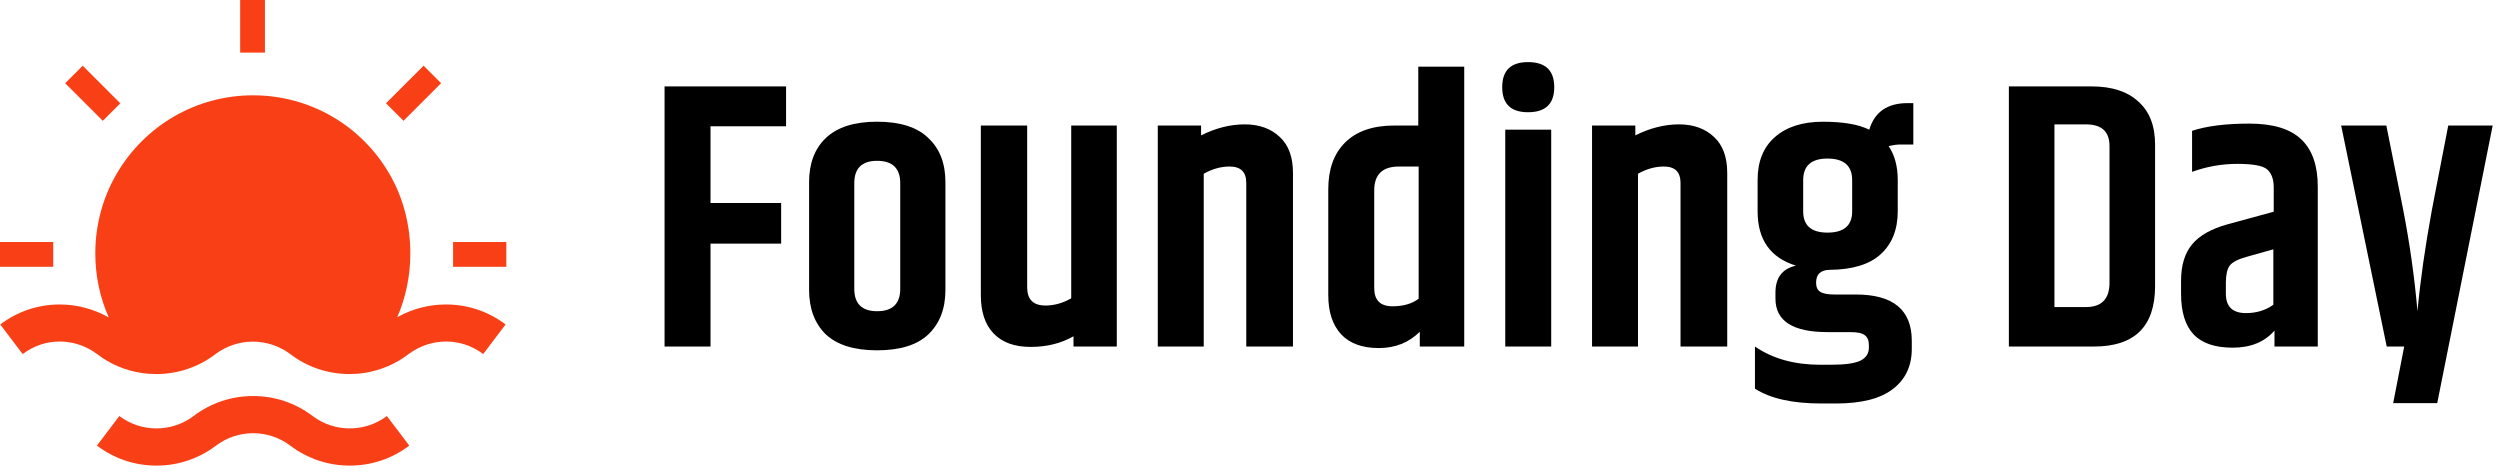 <svg width="158" height="30" viewBox="0 0 158 30" fill="none" xmlns="http://www.w3.org/2000/svg">
<path d="M22.106 29.426C20.737 29.426 19.434 28.988 18.343 28.163C16.962 27.118 15.034 27.118 13.653 28.163C12.561 28.988 11.258 29.426 9.889 29.426C8.52 29.426 7.217 28.988 6.126 28.163L7.542 26.293C8.923 27.337 10.852 27.337 12.233 26.293C13.324 25.467 14.627 25.029 15.996 25.029C17.365 25.029 18.668 25.467 19.759 26.293C21.14 27.337 23.069 27.337 24.45 26.293L25.866 28.163C24.778 28.988 23.476 29.426 22.106 29.426Z" fill="#F93F15"/>
<path d="M16.744 0H15.179V3.325H16.744V0Z" fill="#F93F15"/>
<path d="M31.953 20.507L30.537 22.377C29.148 21.324 27.259 21.32 25.835 22.369C25.033 22.991 24.07 23.405 23.053 23.566C22.733 23.617 22.408 23.64 22.087 23.64C20.73 23.64 19.403 23.198 18.335 22.369C16.927 21.332 15.042 21.332 13.629 22.369C12.561 23.198 11.235 23.64 9.878 23.64C9.557 23.64 9.232 23.617 8.908 23.566C7.89 23.405 6.928 22.995 6.126 22.369C4.702 21.32 2.821 21.324 1.432 22.377L0.016 20.507C1.107 19.681 2.406 19.243 3.771 19.243C4.866 19.243 5.923 19.525 6.873 20.061C6.314 18.801 6.024 17.424 6.024 16.023V16.008C6.024 14.243 6.486 12.514 7.355 11.012C8.235 9.494 9.494 8.231 11.004 7.358C12.511 6.486 14.236 6.024 15.984 6.024H16C17.753 6.024 19.474 6.486 20.984 7.358C22.486 8.227 23.746 9.49 24.626 11.012C25.052 11.752 25.381 12.553 25.6 13.395C25.819 14.236 25.933 15.116 25.933 16.008V16.023C25.933 17.432 25.647 18.801 25.107 20.049C26.05 19.517 27.102 19.243 28.19 19.243C29.563 19.243 30.862 19.681 31.953 20.507Z" fill="#F93F15"/>
<path d="M32 15.296H28.636V16.861H32V15.296Z" fill="#F93F15"/>
<path d="M3.364 15.296H0V16.861H3.364V15.296Z" fill="#F93F15"/>
<path d="M27.878 5.258L26.771 4.151L24.395 6.527L25.502 7.634L27.878 5.258Z" fill="#F93F15"/>
<path d="M7.603 6.529L5.227 4.153L4.12 5.26L6.496 7.636L7.603 6.529Z" fill="#F93F15"/>
<path d="M154.729 7.933H157.537L154.033 25.477H151.249L151.945 21.901H150.841L147.961 7.933H150.817L151.873 13.213C152.289 15.341 152.593 17.493 152.785 19.669C152.961 17.749 153.265 15.613 153.697 13.261L154.729 7.933Z" fill="black"/>
<path d="M140.675 17.869V18.564C140.675 19.381 141.099 19.788 141.947 19.788C142.603 19.788 143.179 19.613 143.675 19.261V15.757L141.971 16.236C141.443 16.381 141.091 16.564 140.915 16.788C140.755 17.012 140.675 17.372 140.675 17.869ZM138.539 8.268C139.451 7.965 140.659 7.812 142.163 7.812C143.667 7.812 144.763 8.149 145.451 8.82C146.139 9.476 146.483 10.469 146.483 11.796V21.901H143.747V20.892C143.123 21.613 142.243 21.973 141.107 21.973C139.987 21.973 139.163 21.692 138.635 21.133C138.107 20.573 137.843 19.716 137.843 18.564V17.748C137.843 16.773 138.075 16.005 138.539 15.444C139.003 14.884 139.755 14.46 140.795 14.172L143.699 13.38V11.773C143.683 11.277 143.539 10.916 143.267 10.693C142.995 10.469 142.371 10.357 141.395 10.357C140.419 10.357 139.467 10.524 138.539 10.861V8.268Z" fill="black"/>
<path d="M133.321 9.229C133.321 8.317 132.825 7.861 131.833 7.861H129.841V19.405H131.833C132.825 19.405 133.321 18.893 133.321 17.869V9.229ZM126.961 5.461H132.193C133.473 5.461 134.457 5.781 135.145 6.421C135.849 7.045 136.201 7.949 136.201 9.133V18.085C136.201 20.629 134.913 21.901 132.337 21.901H126.961V5.461Z" fill="black"/>
<path d="M120.921 9.133H120.105C119.897 9.133 119.649 9.165 119.361 9.229C119.745 9.805 119.937 10.517 119.937 11.365V13.357C119.937 14.509 119.577 15.413 118.857 16.069C118.153 16.709 117.089 17.037 115.665 17.053C115.073 17.053 114.777 17.325 114.777 17.869C114.777 18.141 114.865 18.333 115.041 18.445C115.217 18.557 115.521 18.613 115.953 18.613H117.297C119.649 18.613 120.825 19.589 120.825 21.541V22.045C120.825 23.133 120.425 23.981 119.625 24.589C118.841 25.197 117.641 25.501 116.025 25.501H115.113C113.289 25.501 111.889 25.189 110.913 24.565V21.901C112.033 22.669 113.409 23.053 115.041 23.053H115.689C116.601 23.053 117.233 22.965 117.585 22.789C117.937 22.613 118.113 22.341 118.113 21.973V21.805C118.113 21.517 118.025 21.309 117.849 21.181C117.689 21.053 117.385 20.989 116.937 20.989H115.497C113.305 20.989 112.209 20.285 112.209 18.877V18.493C112.209 17.549 112.641 16.981 113.505 16.789C111.889 16.293 111.081 15.149 111.081 13.357V11.365C111.081 10.197 111.449 9.293 112.185 8.653C112.921 8.013 113.929 7.693 115.209 7.693C116.489 7.693 117.465 7.861 118.137 8.197C118.473 7.077 119.281 6.517 120.561 6.517H120.921V9.133ZM117.057 13.357V11.389C117.057 10.477 116.537 10.021 115.497 10.021C114.473 10.021 113.961 10.477 113.961 11.389V13.357C113.961 14.253 114.473 14.701 115.497 14.701C116.537 14.701 117.057 14.253 117.057 13.357Z" fill="black"/>
<path d="M103.353 8.556C104.281 8.092 105.201 7.86 106.113 7.86C107.025 7.86 107.761 8.124 108.321 8.652C108.881 9.164 109.161 9.924 109.161 10.932V21.9H106.209V11.556C106.209 10.868 105.857 10.524 105.153 10.524C104.609 10.524 104.065 10.676 103.521 10.98V21.9H100.617V7.932H103.353V8.556Z" fill="black"/>
<path d="M96.572 7.093C95.484 7.093 94.94 6.565 94.94 5.509C94.94 4.453 95.484 3.925 96.572 3.925C97.676 3.925 98.228 4.453 98.228 5.509C98.228 6.565 97.676 7.093 96.572 7.093ZM95.132 8.197H98.036V21.901H95.132V8.197Z" fill="black"/>
<path d="M89.659 10.525H88.411C87.371 10.525 86.851 11.029 86.851 12.037V18.205C86.851 18.973 87.235 19.357 88.003 19.357C88.691 19.357 89.243 19.197 89.659 18.877V10.525ZM89.635 4.213H92.539V21.901H89.731V20.965C89.043 21.653 88.179 21.997 87.139 21.997C86.099 21.997 85.307 21.709 84.763 21.133C84.219 20.541 83.947 19.717 83.947 18.661V11.965C83.947 10.701 84.299 9.717 85.003 9.013C85.723 8.293 86.763 7.933 88.123 7.933H89.635V4.213Z" fill="black"/>
<path d="M75.908 8.556C76.836 8.092 77.756 7.86 78.668 7.86C79.58 7.86 80.316 8.124 80.876 8.652C81.436 9.164 81.716 9.924 81.716 10.932V21.9H78.764V11.556C78.764 10.868 78.412 10.524 77.708 10.524C77.164 10.524 76.62 10.676 76.076 10.98V21.9H73.172V7.932H75.908V8.556Z" fill="black"/>
<path d="M67.701 7.933H70.581V21.901H67.845V21.253C67.061 21.701 66.157 21.925 65.133 21.925C64.125 21.925 63.349 21.645 62.805 21.085C62.261 20.525 61.989 19.717 61.989 18.661V7.933H64.917V18.157C64.917 18.925 65.301 19.309 66.069 19.309C66.629 19.309 67.173 19.157 67.701 18.853V7.933Z" fill="black"/>
<path d="M56.895 11.58C56.895 10.636 56.407 10.164 55.431 10.164C54.471 10.164 53.991 10.636 53.991 11.58V18.252C53.991 19.196 54.471 19.668 55.431 19.668C56.407 19.668 56.895 19.196 56.895 18.252V11.58ZM51.135 11.508C51.135 10.324 51.487 9.396 52.191 8.724C52.911 8.036 53.991 7.692 55.431 7.692C56.887 7.692 57.967 8.036 58.671 8.724C59.391 9.396 59.751 10.324 59.751 11.508V18.324C59.751 19.508 59.391 20.444 58.671 21.132C57.967 21.804 56.887 22.14 55.431 22.14C53.991 22.14 52.911 21.804 52.191 21.132C51.487 20.444 51.135 19.508 51.135 18.324V11.508Z" fill="black"/>
<path d="M42 5.461H49.68V7.981H44.904V12.829H49.368V15.397H44.904V21.901H42V5.461Z" fill="black"/>
</svg>
